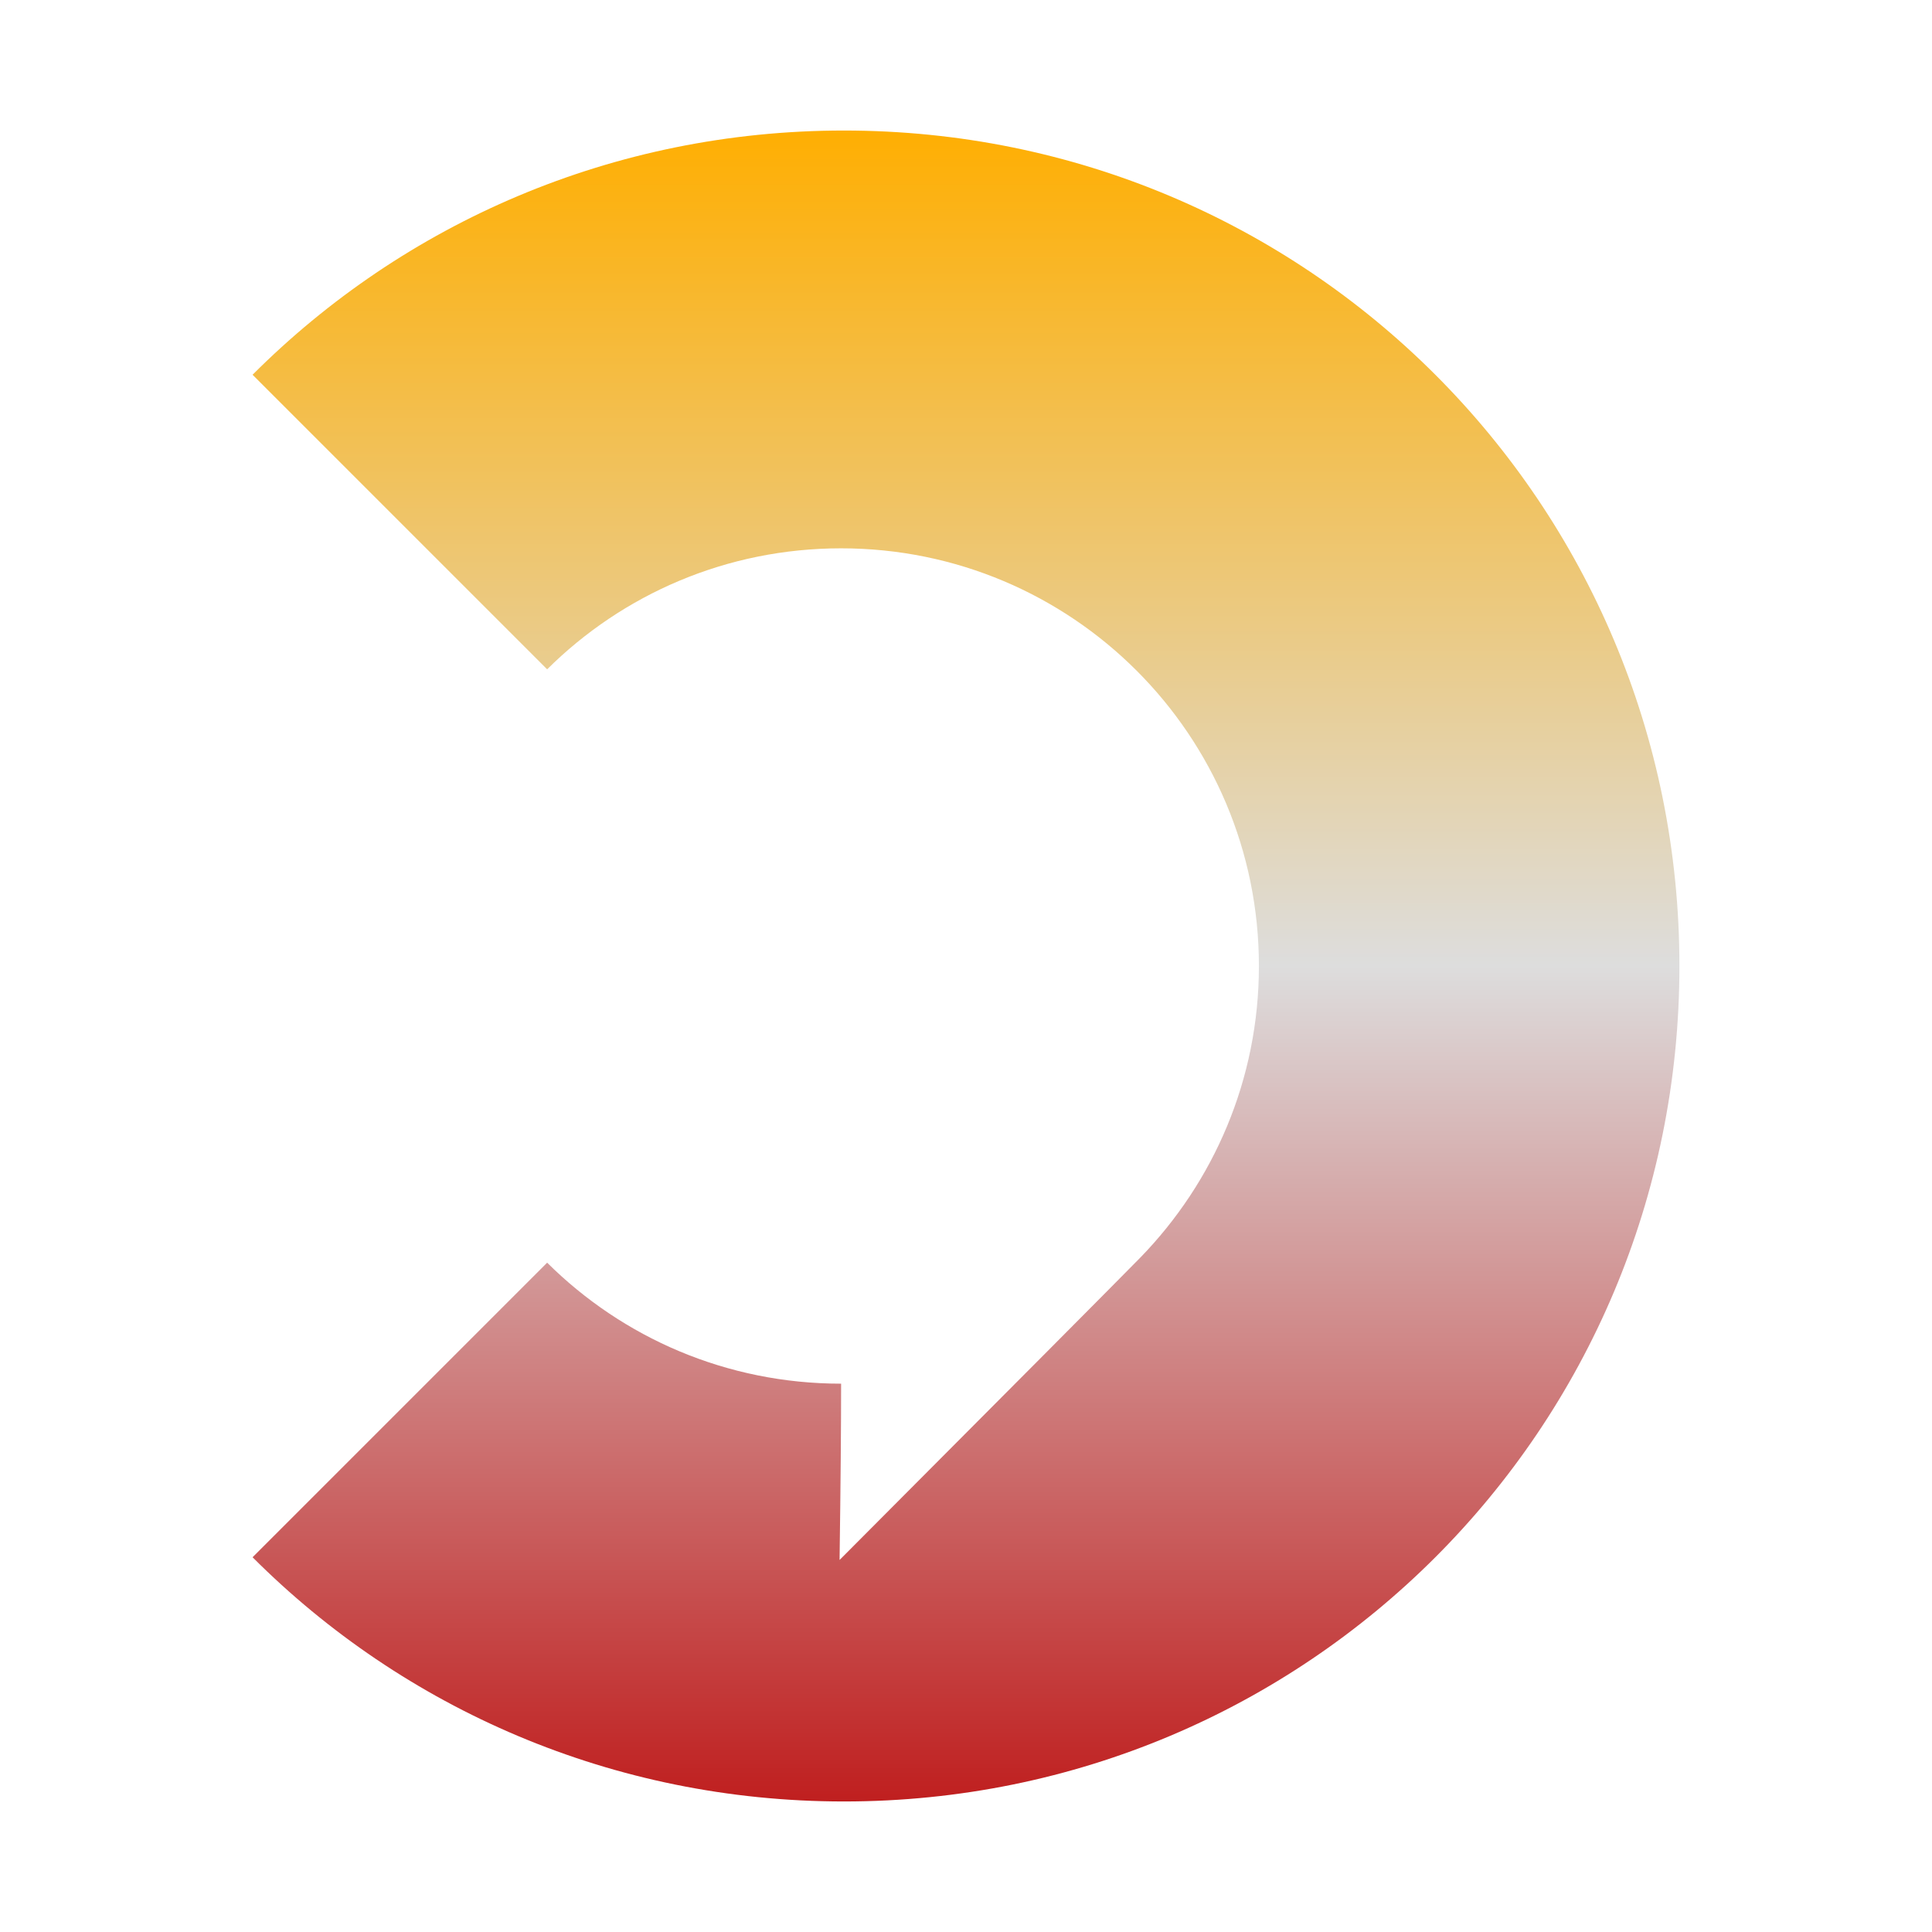 <svg xmlns="http://www.w3.org/2000/svg" xmlns:xlink="http://www.w3.org/1999/xlink" width="64px" height="64px" viewBox="0 0 64 64" version="1.1">
<defs>
<linearGradient id="linear0" gradientUnits="userSpaceOnUse" x1="0" y1="0" x2="0" y2="1" gradientTransform="matrix(47.261,0,0,55.351,8.369,4.324)">
<stop offset="0" style="stop-color:#ffae00;stop-opacity:1;"/>
<stop offset="0.5" style="stop-color:#dddddd;stop-opacity:1;"/>
<stop offset="1" style="stop-color:#bf1d1d;stop-opacity:1;"/>
</linearGradient>
</defs>
<g id="surface1">
<path style=" stroke:none;fill-rule:nonzero;fill:url(#linear0);" d="M 18.125 22.172 L 8.367 12.414 C 13.367 7.41 20.289 4.324 27.957 4.324 C 43.289 4.324 55.633 16.664 55.633 32 C 55.633 47.336 43.289 59.676 27.957 59.676 C 20.289 59.676 13.367 56.59 8.367 51.586 L 18.125 41.828 C 20.625 44.312 24.066 45.836 27.863 45.836 C 27.863 47.172 27.848 49.117 27.812 51.676 C 33.578 45.891 36.895 42.555 37.77 41.664 C 40.203 39.164 41.703 35.762 41.703 32 C 41.703 24.355 35.512 18.164 27.863 18.164 C 24.066 18.164 20.625 19.688 18.125 22.172 Z M 18.125 22.172 "/>
</g>
</svg>
